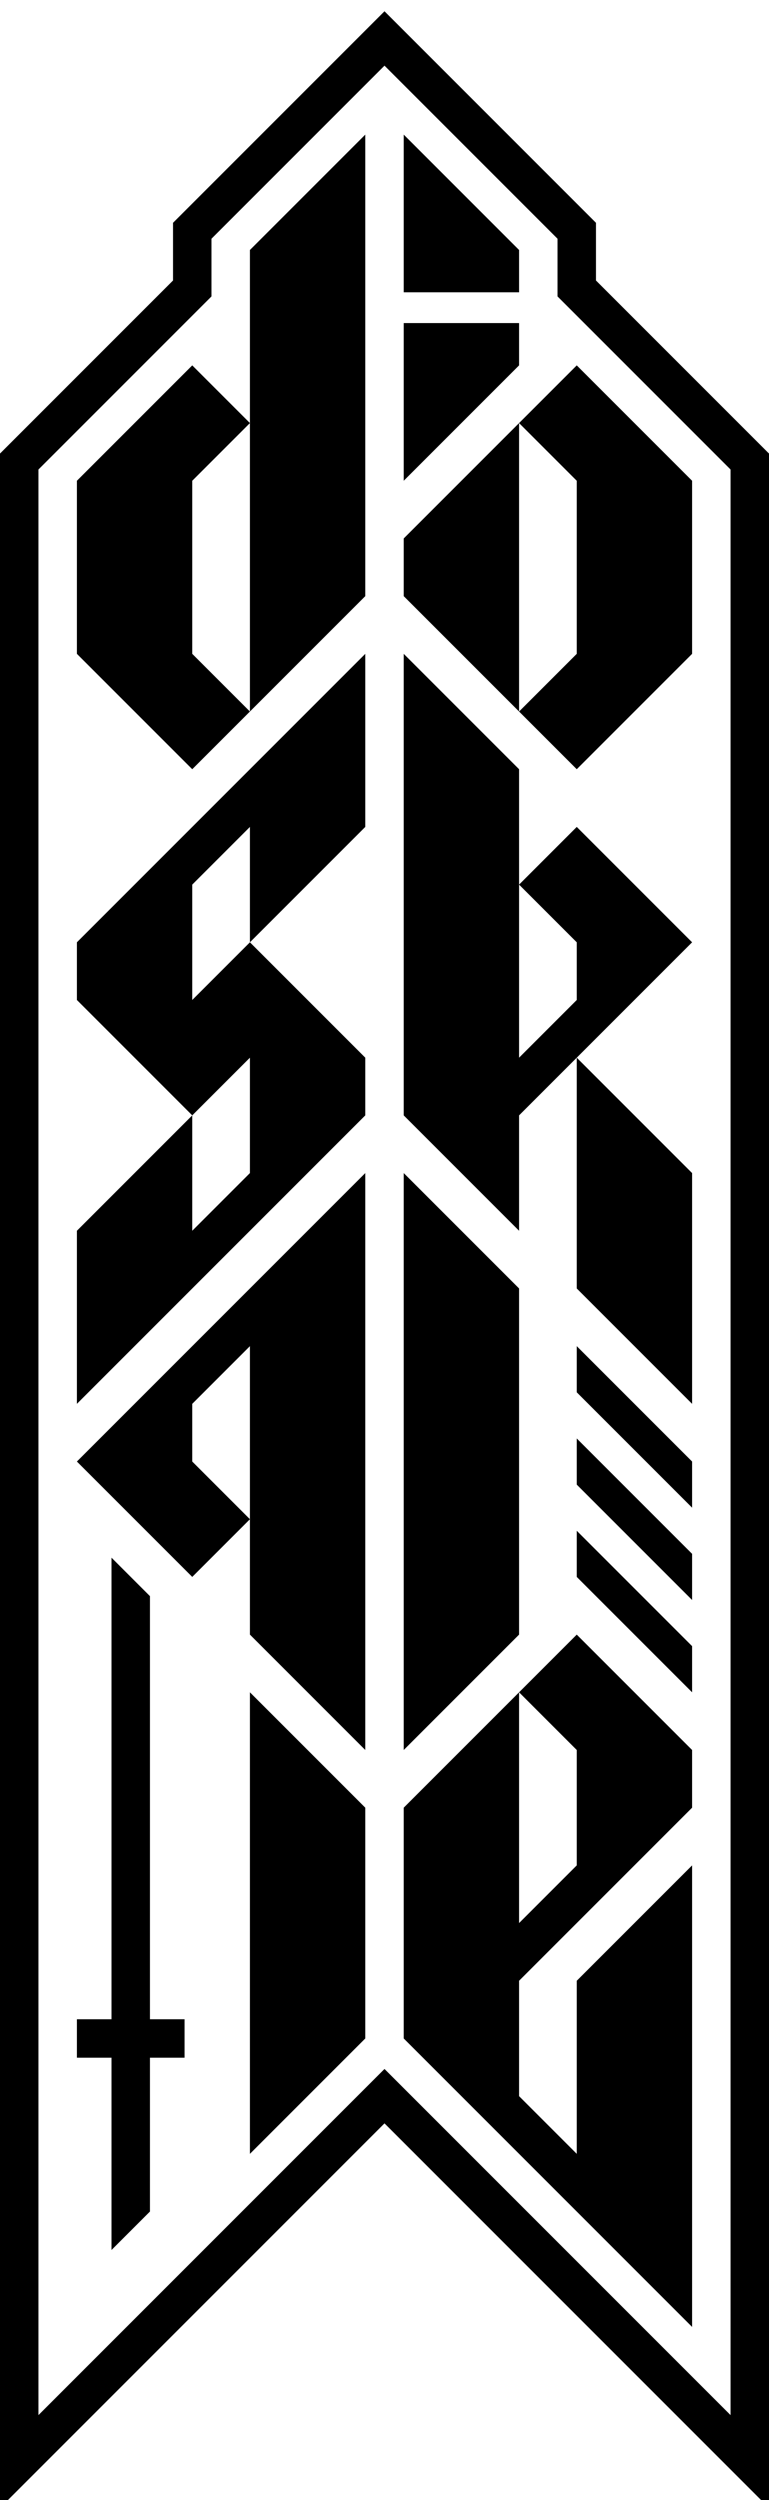 <svg xmlns="http://www.w3.org/2000/svg" viewBox="0 0 200 650">
  <!-- border -->
  <path d="M 100 10 l -50 50 v 15 l -45 45 v 520 l 95 -95 l 95 95 v -520 l -45 -45 v -15 l -50 -50 z" fill="none"
    stroke="currentColor" stroke-width="10" stroke-linejoin="miter" stroke-miterlimit="400" />

  <svg xmlns="http://www.w3.org/2000/svg" x="20" y="35" width="160" height="570" viewBox="0 0 160 570">
    <!-- d -->
    <path d="M 75 0 l -30 30 v 120 l -15 -15 v -45 l 15 -15 l -15 -15 l -30 30 v 45 l 30 30 l 45 -45 z"
      fill="currentColor" stroke="none" />

    <!-- o -->
    <path d="M 115 75 l -30 30 v 15 l 30 30 v -75 l 15 -15 l 30 30 v 45 l -30 30 l -15 -15 l 15 -15 v -45 z"
      fill="currentColor" stroke="none" />
    <path d="M 85 0 l 30 30 v 11 h -30 z" fill="currentColor" stroke="none" />
    <path d="M 85 90 l 30 -30 v -11 h -30 z" fill="currentColor" stroke="none" />

    <!-- s -->
    <path
      d="M 0 330 l 75 -75 v -15 l -30 -30 l -15 15 v -30 l 15 -15 v 30 l 30 -30 v -45 l -75 75 v 15 l 30 30 l 15 -15 v 30 l -15 15 v -30 l -30 30 z"
      fill="currentColor" stroke="none" />

    <!-- k -->
    <path
      d="M 85 135 v 120 l 30 30 v -30 l 15 -15 v 60 l 30 30 v -60 l -30 -30 l 30 -30 l -30 -30 l -15 15 l 15 15 v 15 l -15 15 v -75 z"
      fill="currentColor" stroke="none" />

    <!-- a -->
    <path d="M 75 270 l -75 75 l 30 30 l 15 -15 l -15 -15 v -15 l 15 -15 v 75 l 30 30 z" fill="currentColor"
      stroke="none" />

    <!-- l -->
    <path d="M 85 270 v 150 l 30 -30 v -90 z" fill="currentColor" stroke="none" />

    <!-- l -->
    <path d="M 45 405 v 120 l 30 -30 v -60 z" fill="currentColor" stroke="none" />

    <!-- e -->
    <path
      d="M 115 405 l -30 30 v 60 l 75 75 v -120 l -30 30 v 45 l -15 -15 v -30 l 45 -45 v -15 l -30 -30 l -15 15 l 15 15 v 30 l -15 15 z"
      fill="currentColor" stroke="none" />

    <!-- mid -->
    <path d="M 130 315 v 12 l 30 30 v -12 z" fill="currentColor" stroke="none" />
    <path d="M 130 339 v 12 l 30 30 v -12 z" fill="currentColor" stroke="none" />
    <path d="M 130 363 v 12 l 30 30 v -12 z" fill="currentColor" stroke="none" />

    <!-- bottom -->
    <path d="M 9 370 v 130 h -9 v -10 h 9 v 60 l 10 -10 v -40 h 9 v -10 h -9 v -110 z" fill="currentColor"
      stroke="none" />
  </svg>
</svg>
